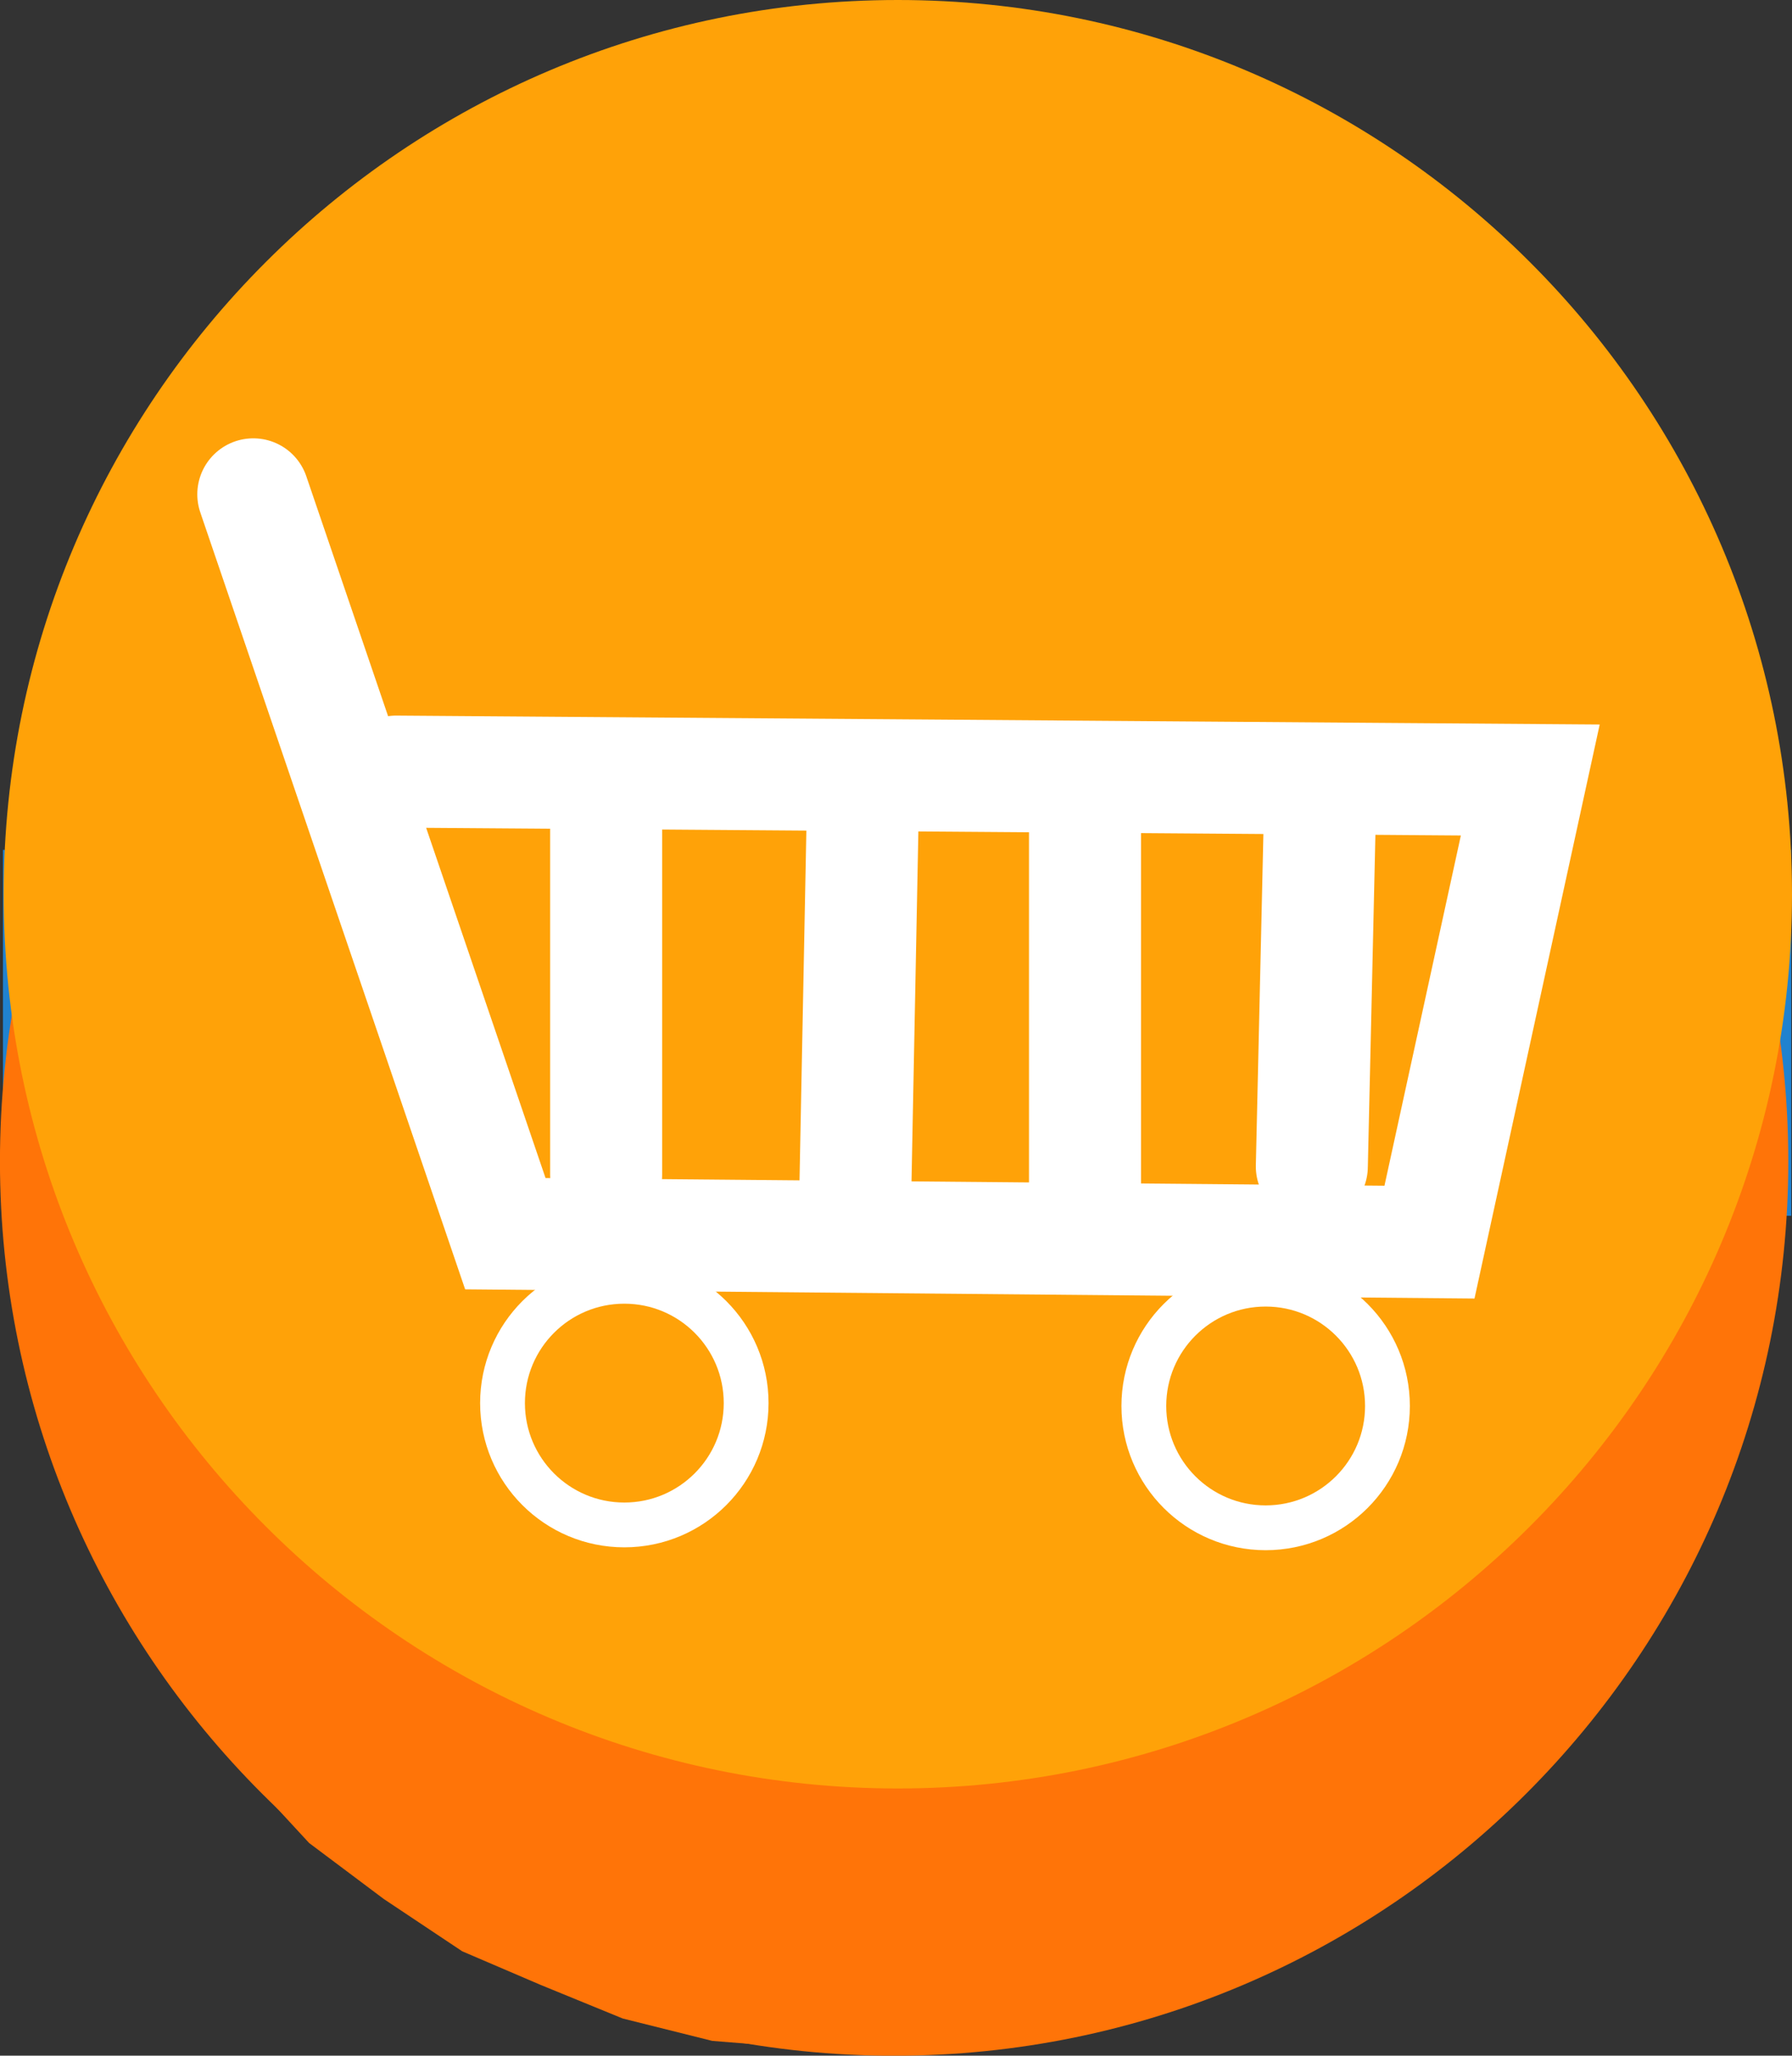 <svg version="1.1" xmlns="http://www.w3.org/2000/svg" xmlns:xlink="http://www.w3.org/1999/xlink" width="40" height="45.881" viewBox="0,0,40,45.881"><rect x="0" y="0" width="40" height="45.881" fill="#333333" stroke="none"/><g transform="translate(-220,-157.059)"><g data-paper-data="{&quot;isPaintingLayer&quot;:true}" fill-rule="nonzero" stroke-linejoin="miter" stroke-miterlimit="10" stroke-dasharray="" stroke-dashoffset="0" style="mix-blend-mode: normal"><g stroke="none"><path d="M259.983,184.194h-39.917v-8.167h39.917z" fill="#2082cf" stroke-width="1" stroke-linecap="butt"/><path d="M254.067,168.874c3.614,3.612 5.85,8.601 5.85,14.108c0,5.507 -2.236,10.497 -5.85,14.109c-3.612,3.614 -8.601,5.85 -14.109,5.85c-5.507,0 -10.497,-2.236 -14.109,-5.85c-3.614,-3.612 -5.85,-8.601 -5.85,-14.109c0,-5.507 2.236,-10.497 5.85,-14.108c3.612,-3.614 8.601,-5.85 14.109,-5.85c5.507,0 10.497,2.236 14.109,5.85z" fill="#ff7408" stroke-width="1.06" stroke-linecap="butt"/><path d="M237.983,202.777l-2.083,-0.167l-2,-0.5l-1.833,-0.75l-1.75,-0.75l-1.75,-1.167l-1.667,-1.25l-1,-1.083l-1,-1.167l-0.917,-1.083l-0.917,-1.417l-1.083,-2l-0.667,-1.917l-0.583,-1.5l13,-15l15.75,17z" fill="#ff7408" stroke-width="1" stroke-linecap="round"/><path d="M254.15,162.909c3.614,3.612 5.85,8.601 5.85,14.108c0,5.507 -2.236,10.497 -5.85,14.109c-3.612,3.614 -8.601,5.85 -14.109,5.85c-5.507,0 -10.497,-2.236 -14.109,-5.85c-3.614,-3.612 -5.85,-8.601 -5.85,-14.109c0,-5.507 2.236,-10.497 5.85,-14.108c3.612,-3.614 8.601,-5.85 14.109,-5.85c5.507,0 10.497,2.236 14.109,5.85z" fill="#ffa208" stroke-width="1.06" stroke-linecap="butt"/></g><g fill="none" stroke="#ffffff"><path d="M225.654,168.092l5.626,16.502l20.628,0.188l2.25,-10.314l-25.316,-0.188" stroke-width="2.5" stroke-linecap="round"/><path d="M233.53,174.843v8.439" stroke-width="2.5" stroke-linecap="round"/><path d="M239.257,175.218l-0.169,8.626" stroke-width="2.5" stroke-linecap="round"/><path d="M244.219,174.656v8.814" stroke-width="2.5" stroke-linecap="round"/><path d="M249.47,174.843l-0.188,8.251" stroke-width="2.5" stroke-linecap="round"/><path d="M250.97,188.439c0,1.502 -1.217,2.719 -2.719,2.719c-1.502,0 -2.719,-1.217 -2.719,-2.719c0,-1.502 1.217,-2.719 2.719,-2.719c1.502,0 2.719,1.217 2.719,2.719z" stroke-width="1" stroke-linecap="butt"/><path d="M236.655,188.375c0,1.502 -1.217,2.719 -2.719,2.719c-1.502,0 -2.719,-1.217 -2.719,-2.719c0,-1.502 1.217,-2.719 2.719,-2.719c1.502,0 2.719,1.217 2.719,2.719z" stroke-width="1" stroke-linecap="butt"/></g></g></g></svg>